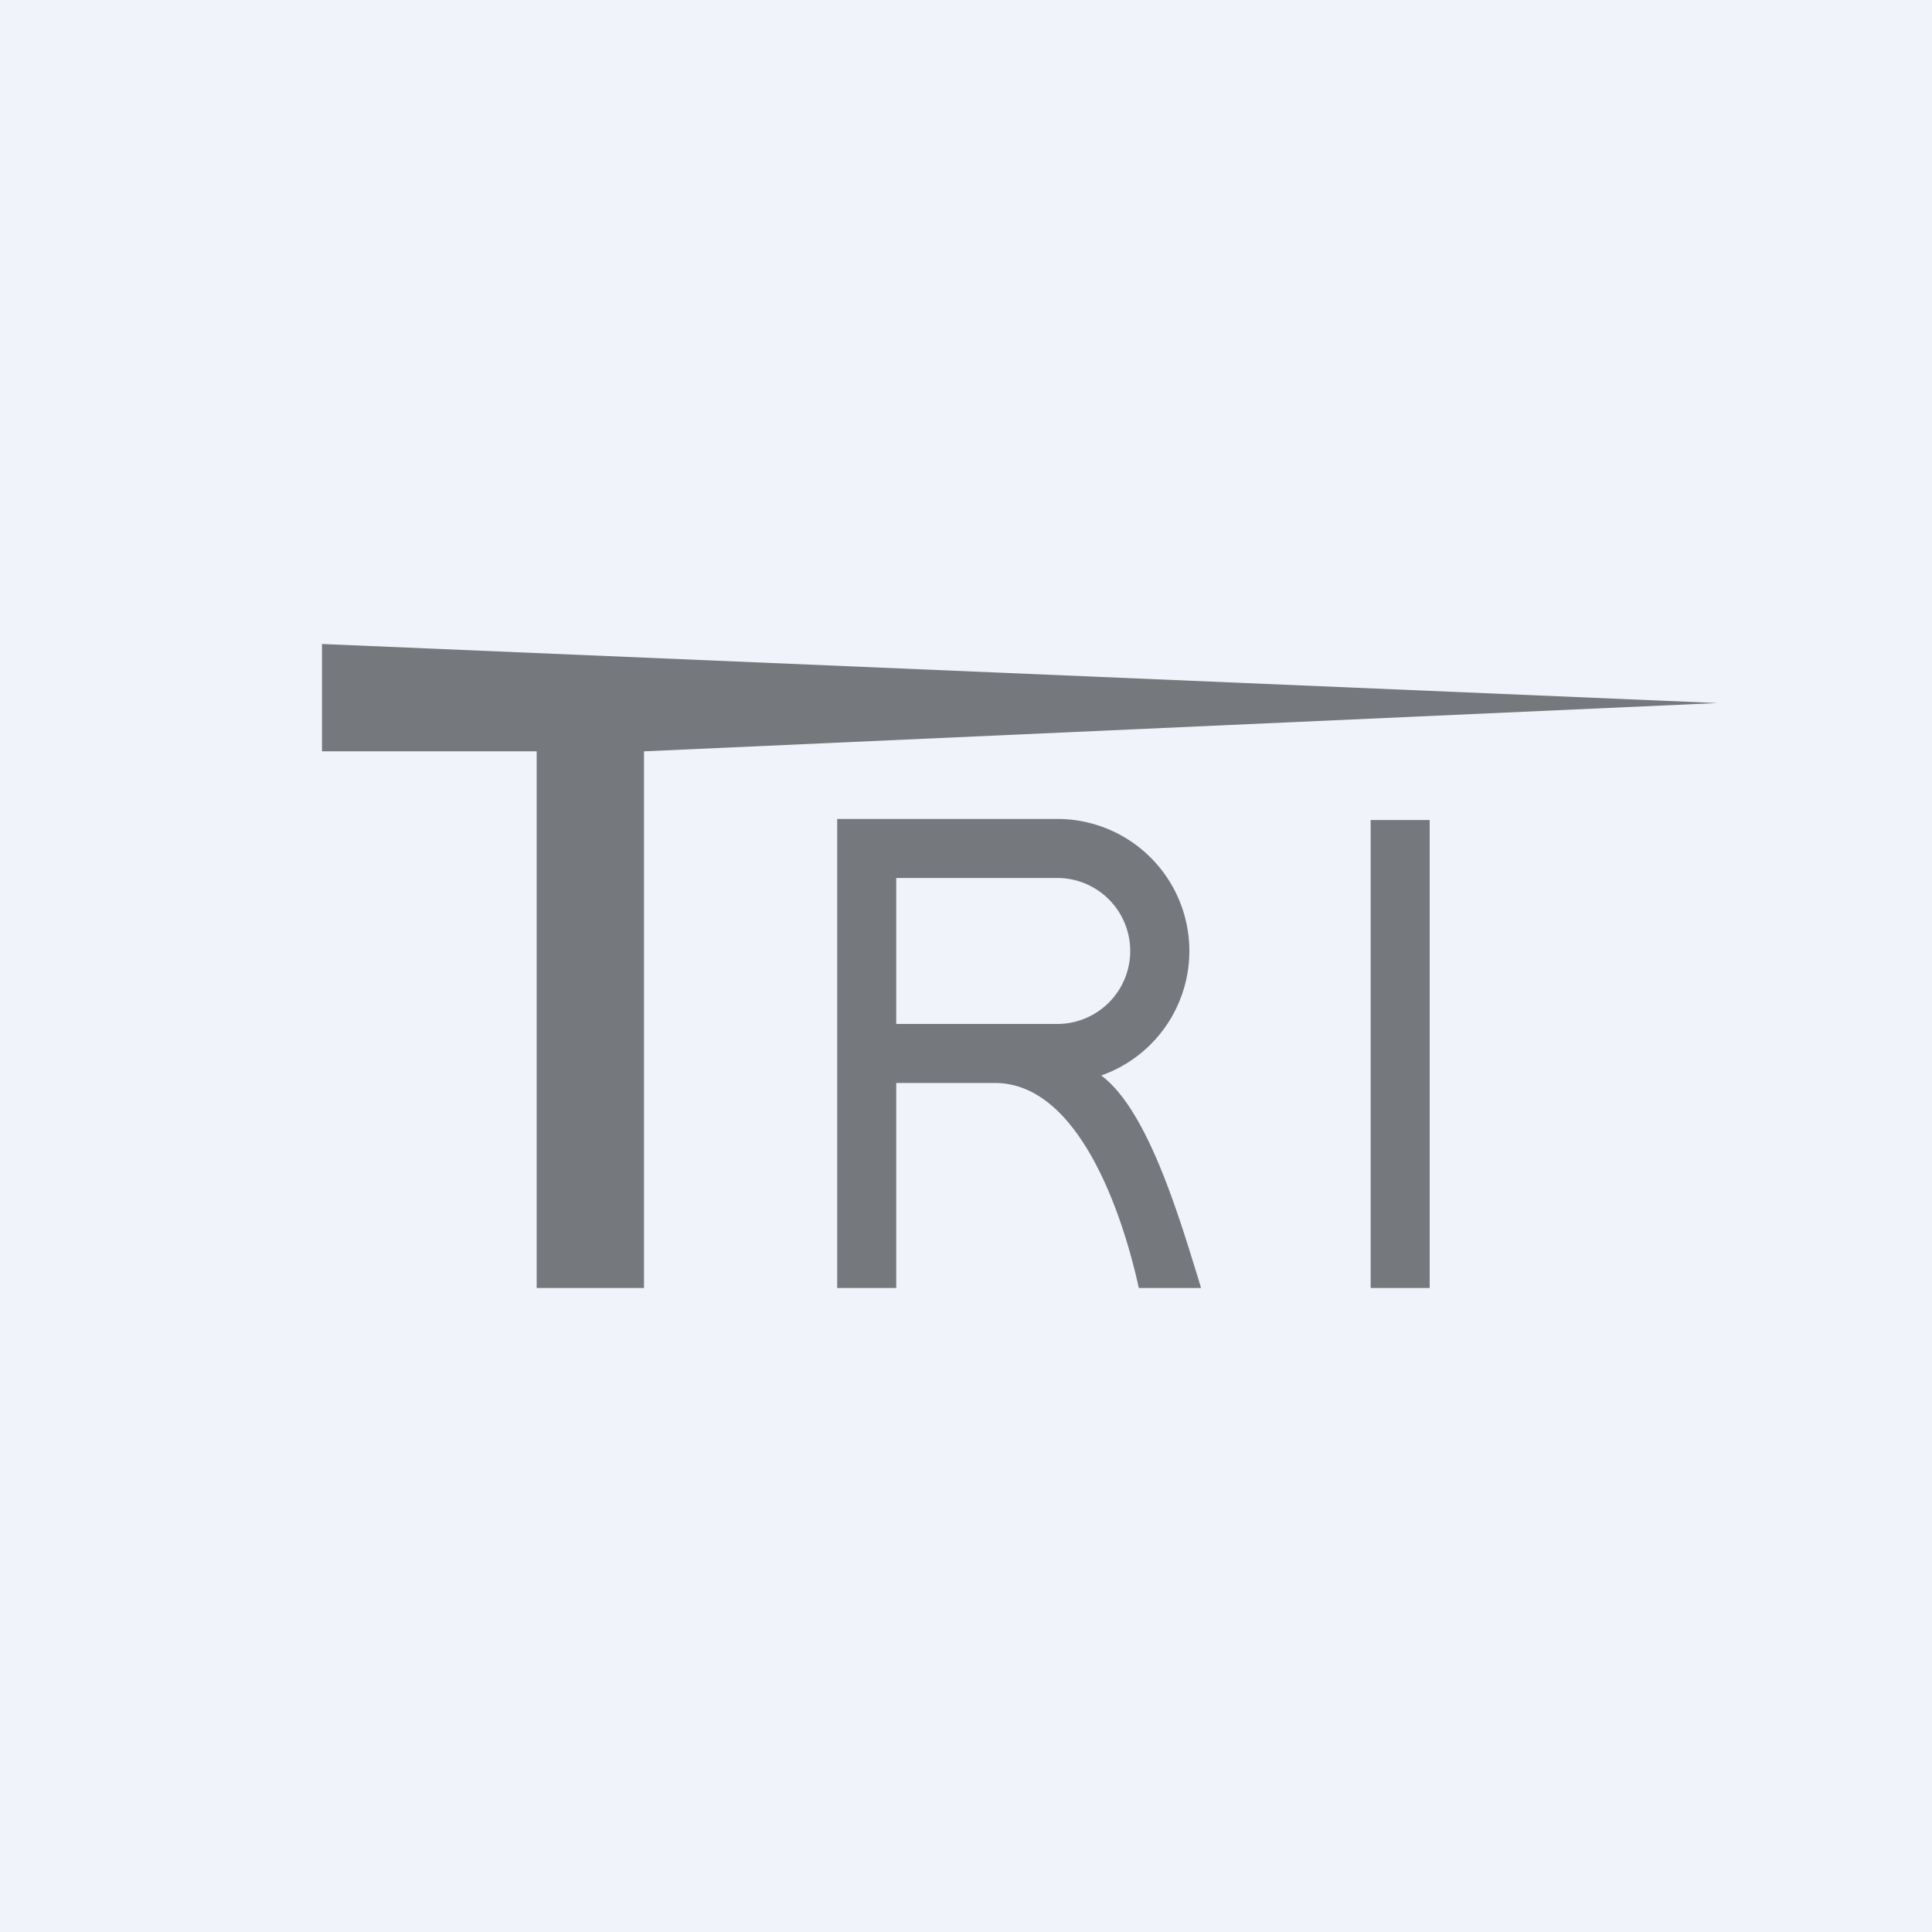 <!-- by TradingView --><svg xmlns="http://www.w3.org/2000/svg" width="18" height="18"><path fill="#F0F3FA" d="M0 0h18v18H0z"/><path d="M5 12V7H3V6l13 .55L6 7v5H5z" fill="#75787D"/><path d="M12.77 12V7.64h.55V12h-.55z" fill="#75787D"/><path fill-rule="evenodd" d="M7.8 7.63V12h.55v-1.91h.92c.81 0 1.21 1.31 1.34 1.91h.58l-.03-.1c-.18-.58-.47-1.56-.9-1.88a1.23 1.23 0 00-.41-2.39H7.8zm.55 1.91h1.5a.68.68 0 100-1.36h-1.5v1.36z" fill="#75787D"/></svg>